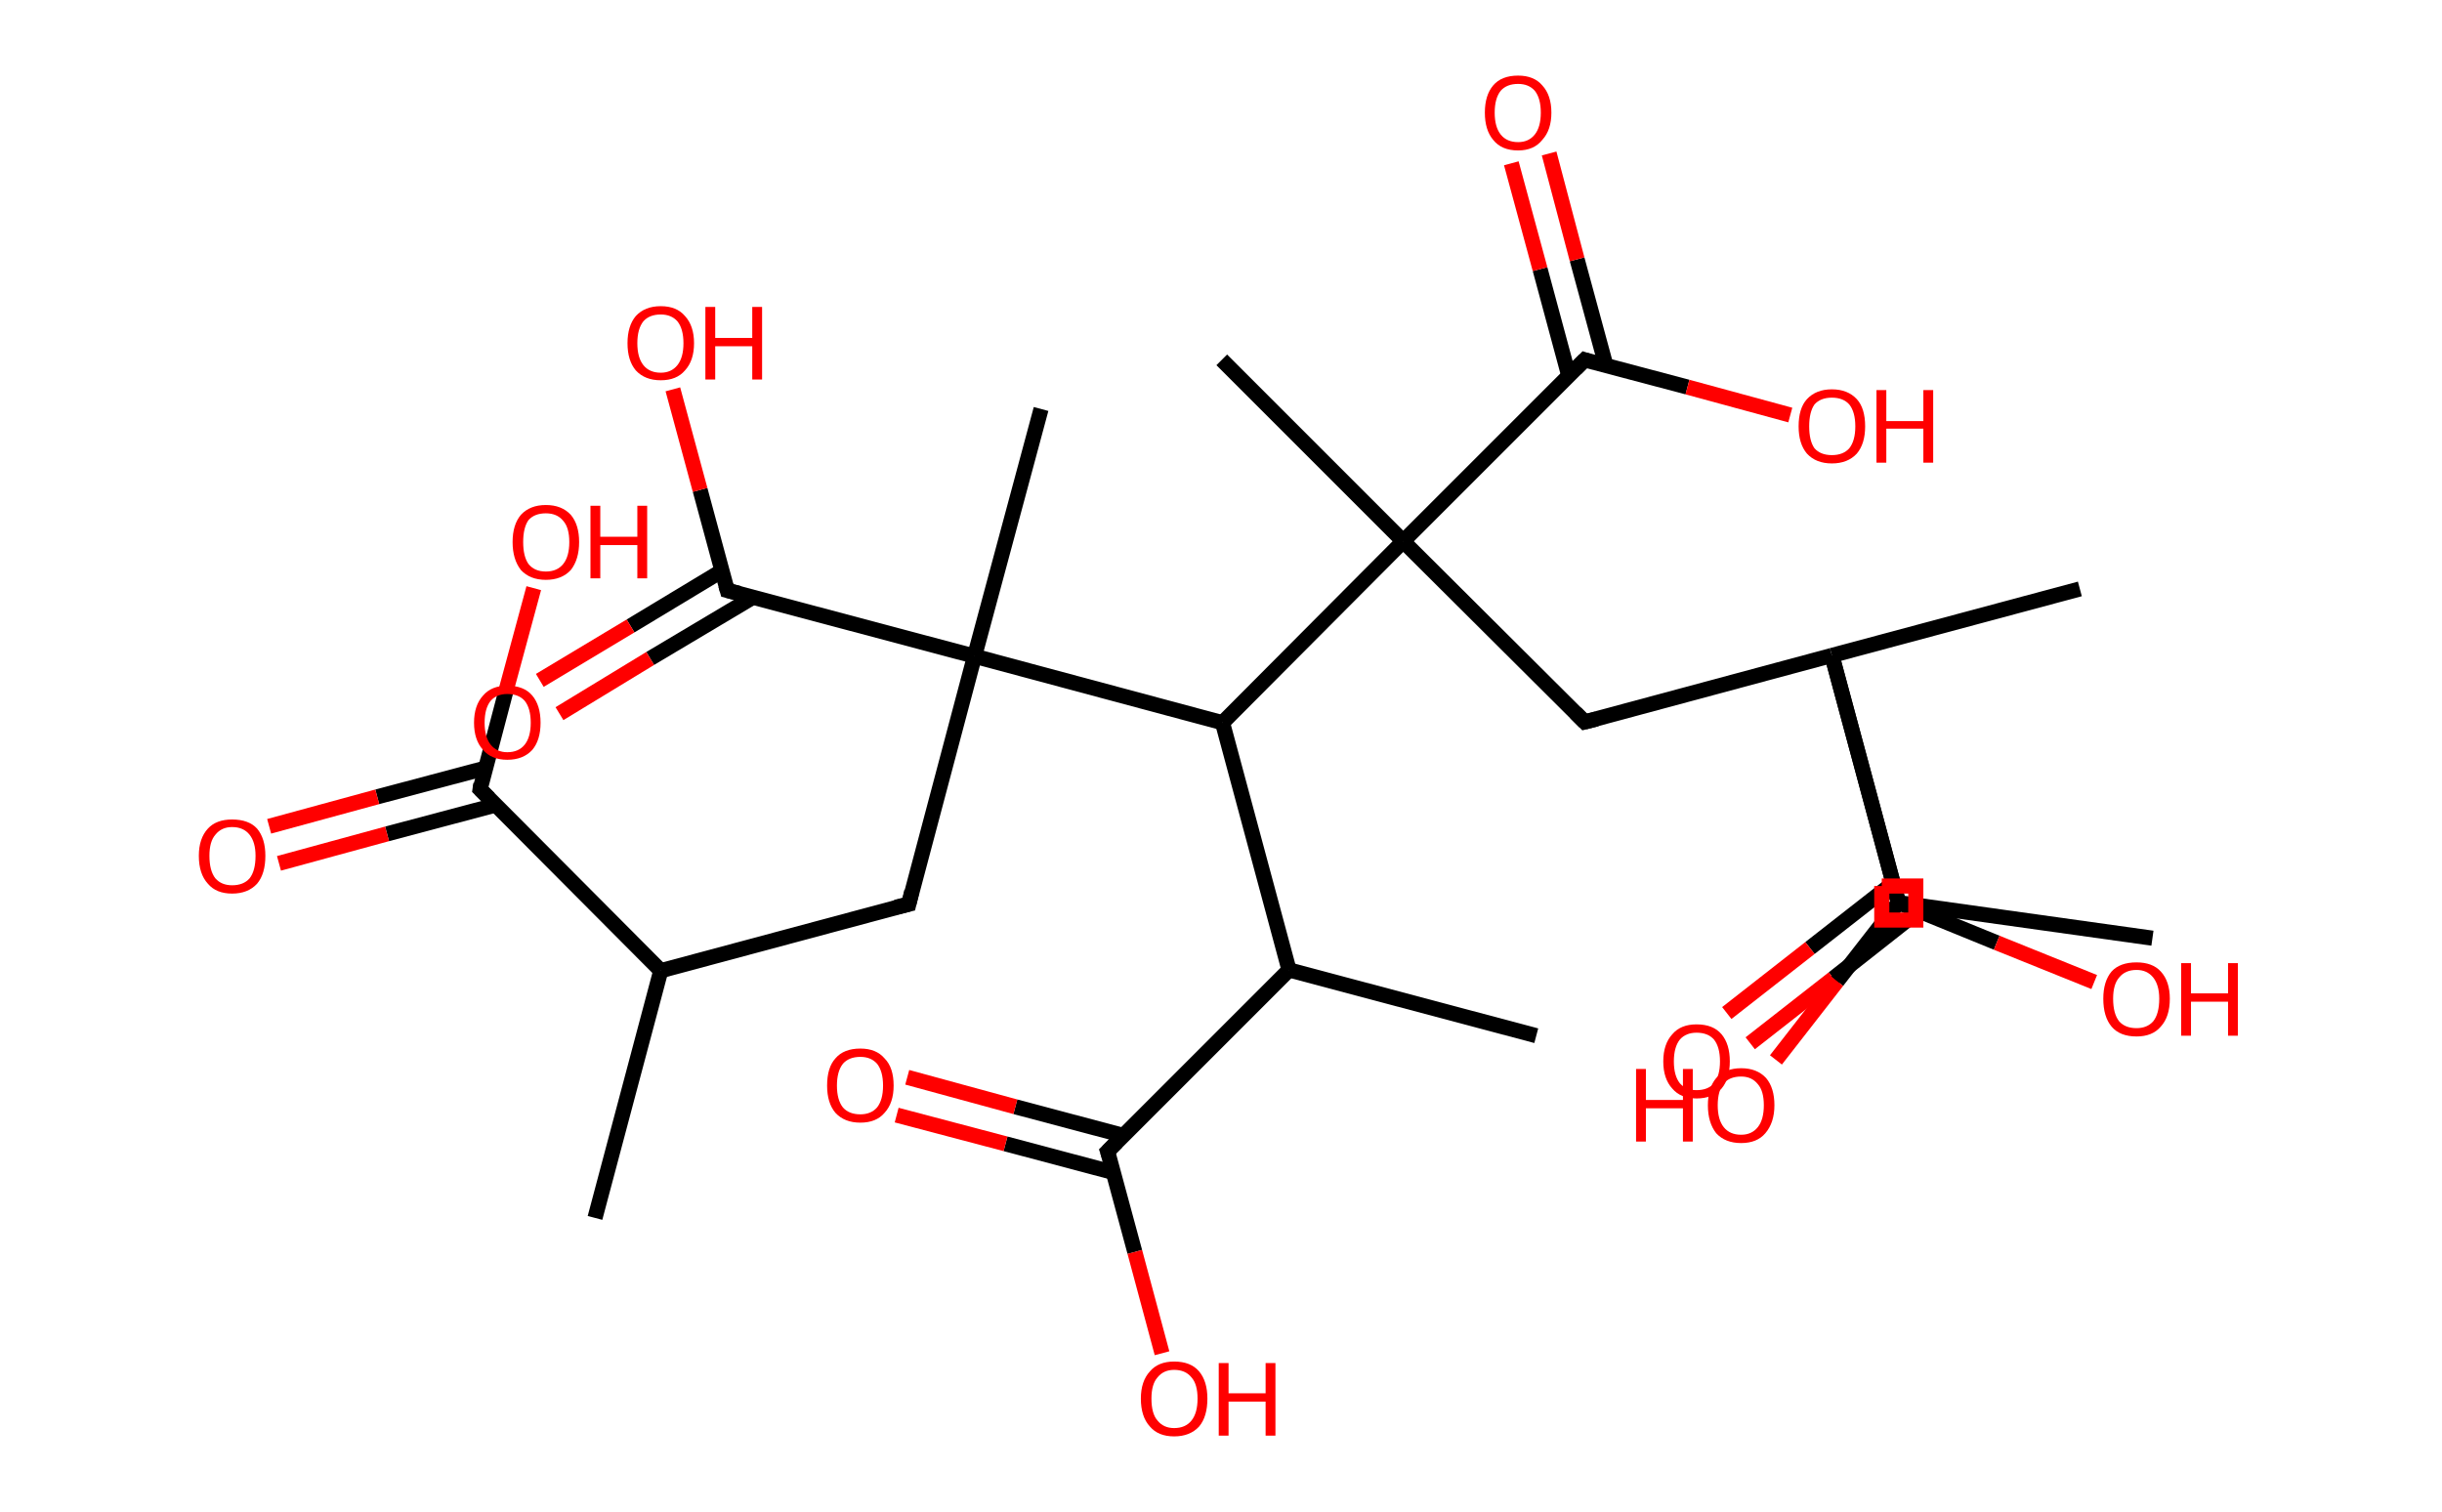 <?xml version='1.0' encoding='ASCII' standalone='yes'?>
<svg xmlns="http://www.w3.org/2000/svg" xmlns:rdkit="http://www.rdkit.org/xml" xmlns:xlink="http://www.w3.org/1999/xlink" version="1.1" baseProfile="full" xml:space="preserve" width="323px" height="200px" viewBox="0 0 323 200">
<!-- END OF HEADER -->
<rect style="opacity:1.0;fill:#FFFFFF;stroke:none" width="323.0" height="200.0" x="0.0" y="0.0"> </rect>
<path class="bond-0 atom-0 atom-1" d="M 78.7,161.1 L 87.4,128.4" style="fill:none;fill-rule:evenodd;stroke:#000000;stroke-width:2.0px;stroke-linecap:butt;stroke-linejoin:miter;stroke-opacity:1"/>
<path class="bond-1 atom-1 atom-2" d="M 87.4,128.4 L 120.2,119.6" style="fill:none;fill-rule:evenodd;stroke:#000000;stroke-width:2.0px;stroke-linecap:butt;stroke-linejoin:miter;stroke-opacity:1"/>
<path class="bond-2 atom-2 atom-3" d="M 120.2,119.6 L 128.9,86.8" style="fill:none;fill-rule:evenodd;stroke:#000000;stroke-width:2.0px;stroke-linecap:butt;stroke-linejoin:miter;stroke-opacity:1"/>
<path class="bond-3 atom-3 atom-4" d="M 128.9,86.8 L 137.7,54.1" style="fill:none;fill-rule:evenodd;stroke:#000000;stroke-width:2.0px;stroke-linecap:butt;stroke-linejoin:miter;stroke-opacity:1"/>
<path class="bond-4 atom-3 atom-5" d="M 128.9,86.8 L 96.2,78.1" style="fill:none;fill-rule:evenodd;stroke:#000000;stroke-width:2.0px;stroke-linecap:butt;stroke-linejoin:miter;stroke-opacity:1"/>
<path class="bond-5 atom-5 atom-6" d="M 95.5,75.5 L 83.4,82.8" style="fill:none;fill-rule:evenodd;stroke:#000000;stroke-width:2.0px;stroke-linecap:butt;stroke-linejoin:miter;stroke-opacity:1"/>
<path class="bond-5 atom-5 atom-6" d="M 83.4,82.8 L 71.4,90.0" style="fill:none;fill-rule:evenodd;stroke:#FF0000;stroke-width:2.0px;stroke-linecap:butt;stroke-linejoin:miter;stroke-opacity:1"/>
<path class="bond-5 atom-5 atom-6" d="M 99.6,79.0 L 86.0,87.1" style="fill:none;fill-rule:evenodd;stroke:#000000;stroke-width:2.0px;stroke-linecap:butt;stroke-linejoin:miter;stroke-opacity:1"/>
<path class="bond-5 atom-5 atom-6" d="M 86.0,87.1 L 74.0,94.4" style="fill:none;fill-rule:evenodd;stroke:#FF0000;stroke-width:2.0px;stroke-linecap:butt;stroke-linejoin:miter;stroke-opacity:1"/>
<path class="bond-6 atom-5 atom-7" d="M 96.2,78.1 L 92.6,64.8" style="fill:none;fill-rule:evenodd;stroke:#000000;stroke-width:2.0px;stroke-linecap:butt;stroke-linejoin:miter;stroke-opacity:1"/>
<path class="bond-6 atom-5 atom-7" d="M 92.6,64.8 L 89.0,51.5" style="fill:none;fill-rule:evenodd;stroke:#FF0000;stroke-width:2.0px;stroke-linecap:butt;stroke-linejoin:miter;stroke-opacity:1"/>
<path class="bond-7 atom-3 atom-8" d="M 128.9,86.8 L 161.7,95.6" style="fill:none;fill-rule:evenodd;stroke:#000000;stroke-width:2.0px;stroke-linecap:butt;stroke-linejoin:miter;stroke-opacity:1"/>
<path class="bond-8 atom-8 atom-9" d="M 161.7,95.6 L 170.5,128.3" style="fill:none;fill-rule:evenodd;stroke:#000000;stroke-width:2.0px;stroke-linecap:butt;stroke-linejoin:miter;stroke-opacity:1"/>
<path class="bond-9 atom-9 atom-10" d="M 170.5,128.3 L 203.2,137.0" style="fill:none;fill-rule:evenodd;stroke:#000000;stroke-width:2.0px;stroke-linecap:butt;stroke-linejoin:miter;stroke-opacity:1"/>
<path class="bond-10 atom-9 atom-11" d="M 170.5,128.3 L 146.5,152.3" style="fill:none;fill-rule:evenodd;stroke:#000000;stroke-width:2.0px;stroke-linecap:butt;stroke-linejoin:miter;stroke-opacity:1"/>
<path class="bond-11 atom-11 atom-12" d="M 148.6,150.2 L 134.3,146.4" style="fill:none;fill-rule:evenodd;stroke:#000000;stroke-width:2.0px;stroke-linecap:butt;stroke-linejoin:miter;stroke-opacity:1"/>
<path class="bond-11 atom-11 atom-12" d="M 134.3,146.4 L 120.0,142.5" style="fill:none;fill-rule:evenodd;stroke:#FF0000;stroke-width:2.0px;stroke-linecap:butt;stroke-linejoin:miter;stroke-opacity:1"/>
<path class="bond-11 atom-11 atom-12" d="M 147.3,155.1 L 133.0,151.3" style="fill:none;fill-rule:evenodd;stroke:#000000;stroke-width:2.0px;stroke-linecap:butt;stroke-linejoin:miter;stroke-opacity:1"/>
<path class="bond-11 atom-11 atom-12" d="M 133.0,151.3 L 118.6,147.5" style="fill:none;fill-rule:evenodd;stroke:#FF0000;stroke-width:2.0px;stroke-linecap:butt;stroke-linejoin:miter;stroke-opacity:1"/>
<path class="bond-12 atom-11 atom-13" d="M 146.5,152.3 L 150.1,165.6" style="fill:none;fill-rule:evenodd;stroke:#000000;stroke-width:2.0px;stroke-linecap:butt;stroke-linejoin:miter;stroke-opacity:1"/>
<path class="bond-12 atom-11 atom-13" d="M 150.1,165.6 L 153.7,179.0" style="fill:none;fill-rule:evenodd;stroke:#FF0000;stroke-width:2.0px;stroke-linecap:butt;stroke-linejoin:miter;stroke-opacity:1"/>
<path class="bond-13 atom-8 atom-14" d="M 161.7,95.6 L 185.6,71.6" style="fill:none;fill-rule:evenodd;stroke:#000000;stroke-width:2.0px;stroke-linecap:butt;stroke-linejoin:miter;stroke-opacity:1"/>
<path class="bond-14 atom-14 atom-15" d="M 185.6,71.6 L 161.6,47.6" style="fill:none;fill-rule:evenodd;stroke:#000000;stroke-width:2.0px;stroke-linecap:butt;stroke-linejoin:miter;stroke-opacity:1"/>
<path class="bond-15 atom-14 atom-16" d="M 185.6,71.6 L 209.6,95.5" style="fill:none;fill-rule:evenodd;stroke:#000000;stroke-width:2.0px;stroke-linecap:butt;stroke-linejoin:miter;stroke-opacity:1"/>
<path class="bond-16 atom-16 atom-17" d="M 209.6,95.5 L 242.3,86.7" style="fill:none;fill-rule:evenodd;stroke:#000000;stroke-width:2.0px;stroke-linecap:butt;stroke-linejoin:miter;stroke-opacity:1"/>
<path class="bond-17 atom-17 atom-18" d="M 242.3,86.7 L 275.1,77.9" style="fill:none;fill-rule:evenodd;stroke:#000000;stroke-width:2.0px;stroke-linecap:butt;stroke-linejoin:miter;stroke-opacity:1"/>
<path class="bond-18 atom-17 atom-19" d="M 242.3,86.7 L 251.1,119.4" style="fill:none;fill-rule:evenodd;stroke:#000000;stroke-width:2.0px;stroke-linecap:butt;stroke-linejoin:miter;stroke-opacity:1"/>
<path class="bond-19 atom-19 atom-20" d="M 250.4,116.8 L 239.4,125.4" style="fill:none;fill-rule:evenodd;stroke:#000000;stroke-width:2.0px;stroke-linecap:butt;stroke-linejoin:miter;stroke-opacity:1"/>
<path class="bond-19 atom-19 atom-20" d="M 239.4,125.4 L 228.4,134.0" style="fill:none;fill-rule:evenodd;stroke:#FF0000;stroke-width:2.0px;stroke-linecap:butt;stroke-linejoin:miter;stroke-opacity:1"/>
<path class="bond-19 atom-19 atom-20" d="M 253.8,120.5 L 242.5,129.4" style="fill:none;fill-rule:evenodd;stroke:#000000;stroke-width:2.0px;stroke-linecap:butt;stroke-linejoin:miter;stroke-opacity:1"/>
<path class="bond-19 atom-19 atom-20" d="M 242.5,129.4 L 231.5,138.0" style="fill:none;fill-rule:evenodd;stroke:#FF0000;stroke-width:2.0px;stroke-linecap:butt;stroke-linejoin:miter;stroke-opacity:1"/>
<path class="bond-20 atom-19 atom-21" d="M 251.1,119.4 L 264.1,124.7" style="fill:none;fill-rule:evenodd;stroke:#000000;stroke-width:2.0px;stroke-linecap:butt;stroke-linejoin:miter;stroke-opacity:1"/>
<path class="bond-20 atom-19 atom-21" d="M 264.1,124.7 L 277.0,129.9" style="fill:none;fill-rule:evenodd;stroke:#FF0000;stroke-width:2.0px;stroke-linecap:butt;stroke-linejoin:miter;stroke-opacity:1"/>
<path class="bond-21 atom-17 atom-22" d="M 242.3,86.7 L 251.1,119.4" style="fill:none;fill-rule:evenodd;stroke:#000000;stroke-width:2.0px;stroke-linecap:butt;stroke-linejoin:miter;stroke-opacity:1"/>
<path class="bond-22 atom-22 atom-23" d="M 251.1,119.4 L 284.7,124.1" style="fill:none;fill-rule:evenodd;stroke:#000000;stroke-width:2.0px;stroke-linecap:butt;stroke-linejoin:miter;stroke-opacity:1"/>
<path class="bond-23 atom-22 atom-24" d="M 251.1,119.4 L 243.0,129.8" style="fill:none;fill-rule:evenodd;stroke:#000000;stroke-width:2.0px;stroke-linecap:butt;stroke-linejoin:miter;stroke-opacity:1"/>
<path class="bond-23 atom-22 atom-24" d="M 243.0,129.8 L 234.9,140.2" style="fill:none;fill-rule:evenodd;stroke:#FF0000;stroke-width:2.0px;stroke-linecap:butt;stroke-linejoin:miter;stroke-opacity:1"/>
<path class="bond-24 atom-14 atom-25" d="M 185.6,71.6 L 209.6,47.6" style="fill:none;fill-rule:evenodd;stroke:#000000;stroke-width:2.0px;stroke-linecap:butt;stroke-linejoin:miter;stroke-opacity:1"/>
<path class="bond-25 atom-25 atom-26" d="M 212.4,48.3 L 208.6,34.3" style="fill:none;fill-rule:evenodd;stroke:#000000;stroke-width:2.0px;stroke-linecap:butt;stroke-linejoin:miter;stroke-opacity:1"/>
<path class="bond-25 atom-25 atom-26" d="M 208.6,34.3 L 204.9,20.3" style="fill:none;fill-rule:evenodd;stroke:#FF0000;stroke-width:2.0px;stroke-linecap:butt;stroke-linejoin:miter;stroke-opacity:1"/>
<path class="bond-25 atom-25 atom-26" d="M 207.5,49.7 L 203.7,35.6" style="fill:none;fill-rule:evenodd;stroke:#000000;stroke-width:2.0px;stroke-linecap:butt;stroke-linejoin:miter;stroke-opacity:1"/>
<path class="bond-25 atom-25 atom-26" d="M 203.7,35.6 L 199.9,21.6" style="fill:none;fill-rule:evenodd;stroke:#FF0000;stroke-width:2.0px;stroke-linecap:butt;stroke-linejoin:miter;stroke-opacity:1"/>
<path class="bond-26 atom-25 atom-27" d="M 209.6,47.6 L 223.2,51.2" style="fill:none;fill-rule:evenodd;stroke:#000000;stroke-width:2.0px;stroke-linecap:butt;stroke-linejoin:miter;stroke-opacity:1"/>
<path class="bond-26 atom-25 atom-27" d="M 223.2,51.2 L 236.8,54.9" style="fill:none;fill-rule:evenodd;stroke:#FF0000;stroke-width:2.0px;stroke-linecap:butt;stroke-linejoin:miter;stroke-opacity:1"/>
<path class="bond-27 atom-1 atom-28" d="M 87.4,128.4 L 63.5,104.4" style="fill:none;fill-rule:evenodd;stroke:#000000;stroke-width:2.0px;stroke-linecap:butt;stroke-linejoin:miter;stroke-opacity:1"/>
<path class="bond-28 atom-28 atom-29" d="M 64.2,101.6 L 49.9,105.4" style="fill:none;fill-rule:evenodd;stroke:#000000;stroke-width:2.0px;stroke-linecap:butt;stroke-linejoin:miter;stroke-opacity:1"/>
<path class="bond-28 atom-28 atom-29" d="M 49.9,105.4 L 35.6,109.3" style="fill:none;fill-rule:evenodd;stroke:#FF0000;stroke-width:2.0px;stroke-linecap:butt;stroke-linejoin:miter;stroke-opacity:1"/>
<path class="bond-28 atom-28 atom-29" d="M 65.5,106.5 L 51.2,110.3" style="fill:none;fill-rule:evenodd;stroke:#000000;stroke-width:2.0px;stroke-linecap:butt;stroke-linejoin:miter;stroke-opacity:1"/>
<path class="bond-28 atom-28 atom-29" d="M 51.2,110.3 L 36.9,114.2" style="fill:none;fill-rule:evenodd;stroke:#FF0000;stroke-width:2.0px;stroke-linecap:butt;stroke-linejoin:miter;stroke-opacity:1"/>
<path class="bond-29 atom-28 atom-30" d="M 63.5,104.4 L 67.0,91.1" style="fill:none;fill-rule:evenodd;stroke:#000000;stroke-width:2.0px;stroke-linecap:butt;stroke-linejoin:miter;stroke-opacity:1"/>
<path class="bond-29 atom-28 atom-30" d="M 67.0,91.1 L 70.6,77.8" style="fill:none;fill-rule:evenodd;stroke:#FF0000;stroke-width:2.0px;stroke-linecap:butt;stroke-linejoin:miter;stroke-opacity:1"/>
<path d="M 118.5,120.0 L 120.2,119.6 L 120.6,117.9" style="fill:none;stroke:#000000;stroke-width:2.0px;stroke-linecap:butt;stroke-linejoin:miter;stroke-opacity:1;"/>
<path d="M 97.8,78.5 L 96.2,78.1 L 96.0,77.4" style="fill:none;stroke:#000000;stroke-width:2.0px;stroke-linecap:butt;stroke-linejoin:miter;stroke-opacity:1;"/>
<path d="M 147.7,151.1 L 146.5,152.3 L 146.7,152.9" style="fill:none;stroke:#000000;stroke-width:2.0px;stroke-linecap:butt;stroke-linejoin:miter;stroke-opacity:1;"/>
<path d="M 208.4,94.3 L 209.6,95.5 L 211.2,95.1" style="fill:none;stroke:#000000;stroke-width:2.0px;stroke-linecap:butt;stroke-linejoin:miter;stroke-opacity:1;"/>
<path d="M 250.7,117.8 L 251.1,119.4 L 251.8,119.7" style="fill:none;stroke:#000000;stroke-width:2.0px;stroke-linecap:butt;stroke-linejoin:miter;stroke-opacity:1;"/>
<path d="M 208.4,48.8 L 209.6,47.6 L 210.2,47.8" style="fill:none;stroke:#000000;stroke-width:2.0px;stroke-linecap:butt;stroke-linejoin:miter;stroke-opacity:1;"/>
<path d="M 64.7,105.6 L 63.5,104.4 L 63.6,103.7" style="fill:none;stroke:#000000;stroke-width:2.0px;stroke-linecap:butt;stroke-linejoin:miter;stroke-opacity:1;"/>
<path class="atom-6" d="M 62.7 95.6 Q 62.7 93.3, 63.9 92.0 Q 65.0 90.7, 67.1 90.7 Q 69.3 90.7, 70.4 92.0 Q 71.5 93.3, 71.5 95.6 Q 71.5 97.9, 70.4 99.2 Q 69.2 100.5, 67.1 100.5 Q 65.0 100.5, 63.9 99.2 Q 62.7 97.9, 62.7 95.6 M 67.1 99.5 Q 68.6 99.5, 69.4 98.5 Q 70.2 97.5, 70.2 95.6 Q 70.2 93.7, 69.4 92.7 Q 68.6 91.8, 67.1 91.8 Q 65.7 91.8, 64.9 92.7 Q 64.1 93.7, 64.1 95.6 Q 64.1 97.5, 64.9 98.5 Q 65.7 99.5, 67.1 99.5 " fill="#FF0000"/>
<path class="atom-7" d="M 83.0 45.4 Q 83.0 43.1, 84.1 41.8 Q 85.3 40.5, 87.4 40.5 Q 89.5 40.5, 90.6 41.8 Q 91.8 43.1, 91.8 45.4 Q 91.8 47.7, 90.6 49.0 Q 89.5 50.3, 87.4 50.3 Q 85.3 50.3, 84.1 49.0 Q 83.0 47.7, 83.0 45.4 M 87.4 49.3 Q 88.8 49.3, 89.6 48.3 Q 90.4 47.3, 90.4 45.4 Q 90.4 43.5, 89.6 42.5 Q 88.8 41.6, 87.4 41.6 Q 85.9 41.6, 85.1 42.5 Q 84.3 43.5, 84.3 45.4 Q 84.3 47.3, 85.1 48.3 Q 85.9 49.3, 87.4 49.3 " fill="#FF0000"/>
<path class="atom-7" d="M 93.3 40.6 L 94.6 40.6 L 94.6 44.7 L 99.5 44.7 L 99.5 40.6 L 100.8 40.6 L 100.8 50.2 L 99.5 50.2 L 99.5 45.8 L 94.6 45.8 L 94.6 50.2 L 93.3 50.2 L 93.3 40.6 " fill="#FF0000"/>
<path class="atom-12" d="M 109.4 143.6 Q 109.4 141.2, 110.5 140.0 Q 111.6 138.7, 113.8 138.7 Q 115.9 138.7, 117.0 140.0 Q 118.2 141.2, 118.2 143.6 Q 118.2 145.9, 117.0 147.2 Q 115.9 148.5, 113.8 148.5 Q 111.7 148.5, 110.5 147.2 Q 109.4 145.9, 109.4 143.6 M 113.8 147.4 Q 115.2 147.4, 116.0 146.5 Q 116.8 145.5, 116.8 143.6 Q 116.8 141.7, 116.0 140.7 Q 115.2 139.8, 113.8 139.8 Q 112.3 139.8, 111.5 140.7 Q 110.7 141.7, 110.7 143.6 Q 110.7 145.5, 111.5 146.5 Q 112.3 147.4, 113.8 147.4 " fill="#FF0000"/>
<path class="atom-13" d="M 150.9 185.0 Q 150.9 182.7, 152.1 181.4 Q 153.2 180.1, 155.3 180.1 Q 157.5 180.1, 158.6 181.4 Q 159.7 182.7, 159.7 185.0 Q 159.7 187.4, 158.6 188.7 Q 157.4 190.0, 155.3 190.0 Q 153.2 190.0, 152.1 188.7 Q 150.9 187.4, 150.9 185.0 M 155.3 188.9 Q 156.8 188.9, 157.6 187.9 Q 158.4 186.9, 158.4 185.0 Q 158.4 183.1, 157.6 182.2 Q 156.8 181.2, 155.3 181.2 Q 153.9 181.2, 153.1 182.2 Q 152.3 183.1, 152.3 185.0 Q 152.3 187.0, 153.1 187.9 Q 153.9 188.9, 155.3 188.9 " fill="#FF0000"/>
<path class="atom-13" d="M 161.2 180.3 L 162.5 180.3 L 162.5 184.3 L 167.4 184.3 L 167.4 180.3 L 168.7 180.3 L 168.7 189.9 L 167.4 189.9 L 167.4 185.4 L 162.5 185.4 L 162.5 189.9 L 161.2 189.9 L 161.2 180.3 " fill="#FF0000"/>
<path class="atom-20" d="M 220.0 140.4 Q 220.0 138.1, 221.2 136.8 Q 222.3 135.5, 224.4 135.5 Q 226.6 135.5, 227.7 136.8 Q 228.8 138.1, 228.8 140.4 Q 228.8 142.7, 227.7 144.0 Q 226.5 145.3, 224.4 145.3 Q 222.3 145.3, 221.2 144.0 Q 220.0 142.7, 220.0 140.4 M 224.4 144.2 Q 225.9 144.2, 226.7 143.3 Q 227.5 142.3, 227.5 140.4 Q 227.5 138.5, 226.7 137.5 Q 225.9 136.6, 224.4 136.6 Q 223.0 136.6, 222.2 137.5 Q 221.4 138.5, 221.4 140.4 Q 221.4 142.3, 222.2 143.3 Q 223.0 144.2, 224.4 144.2 " fill="#FF0000"/>
<path class="atom-21" d="M 278.2 132.1 Q 278.2 129.8, 279.3 128.5 Q 280.4 127.3, 282.6 127.3 Q 284.7 127.3, 285.8 128.5 Q 287.0 129.8, 287.0 132.1 Q 287.0 134.5, 285.8 135.8 Q 284.7 137.1, 282.6 137.1 Q 280.4 137.1, 279.3 135.8 Q 278.2 134.5, 278.2 132.1 M 282.6 136.0 Q 284.0 136.0, 284.8 135.1 Q 285.6 134.1, 285.6 132.1 Q 285.6 130.3, 284.8 129.3 Q 284.0 128.3, 282.6 128.3 Q 281.1 128.3, 280.3 129.3 Q 279.5 130.2, 279.5 132.1 Q 279.5 134.1, 280.3 135.1 Q 281.1 136.0, 282.6 136.0 " fill="#FF0000"/>
<path class="atom-21" d="M 288.5 127.4 L 289.8 127.4 L 289.8 131.4 L 294.7 131.4 L 294.7 127.4 L 296.0 127.4 L 296.0 137.0 L 294.7 137.0 L 294.7 132.5 L 289.8 132.5 L 289.8 137.0 L 288.5 137.0 L 288.5 127.4 " fill="#FF0000"/>
<path class="atom-24" d="M 216.4 141.4 L 217.7 141.4 L 217.7 145.5 L 222.6 145.5 L 222.6 141.4 L 223.9 141.4 L 223.9 151.0 L 222.6 151.0 L 222.6 146.6 L 217.7 146.6 L 217.7 151.0 L 216.4 151.0 L 216.4 141.4 " fill="#FF0000"/>
<path class="atom-24" d="M 225.9 146.2 Q 225.9 143.9, 227.0 142.6 Q 228.2 141.3, 230.3 141.3 Q 232.4 141.3, 233.6 142.6 Q 234.7 143.9, 234.7 146.2 Q 234.7 148.5, 233.5 149.9 Q 232.4 151.2, 230.3 151.2 Q 228.2 151.2, 227.0 149.9 Q 225.9 148.5, 225.9 146.2 M 230.3 150.1 Q 231.7 150.1, 232.5 149.1 Q 233.3 148.1, 233.3 146.2 Q 233.3 144.3, 232.5 143.4 Q 231.7 142.4, 230.3 142.4 Q 228.8 142.4, 228.0 143.3 Q 227.2 144.3, 227.2 146.2 Q 227.2 148.1, 228.0 149.1 Q 228.8 150.1, 230.3 150.1 " fill="#FF0000"/>
<path class="atom-26" d="M 196.4 14.9 Q 196.4 12.6, 197.5 11.3 Q 198.6 10.0, 200.8 10.0 Q 202.9 10.0, 204.0 11.3 Q 205.2 12.6, 205.2 14.9 Q 205.2 17.2, 204.0 18.5 Q 202.9 19.9, 200.8 19.9 Q 198.6 19.9, 197.5 18.5 Q 196.4 17.2, 196.4 14.9 M 200.8 18.8 Q 202.2 18.8, 203.0 17.8 Q 203.8 16.8, 203.8 14.9 Q 203.8 13.0, 203.0 12.0 Q 202.2 11.1, 200.8 11.1 Q 199.3 11.1, 198.5 12.0 Q 197.7 13.0, 197.7 14.9 Q 197.7 16.8, 198.5 17.8 Q 199.3 18.8, 200.8 18.8 " fill="#FF0000"/>
<path class="atom-27" d="M 237.9 56.4 Q 237.9 54.0, 239.0 52.8 Q 240.2 51.5, 242.3 51.5 Q 244.4 51.5, 245.6 52.8 Q 246.7 54.0, 246.7 56.4 Q 246.7 58.7, 245.6 60.0 Q 244.4 61.3, 242.3 61.3 Q 240.2 61.3, 239.0 60.0 Q 237.9 58.7, 237.9 56.4 M 242.3 60.2 Q 243.8 60.2, 244.6 59.3 Q 245.4 58.3, 245.4 56.4 Q 245.4 54.5, 244.6 53.5 Q 243.8 52.6, 242.3 52.6 Q 240.8 52.6, 240.0 53.5 Q 239.3 54.5, 239.3 56.4 Q 239.3 58.3, 240.0 59.3 Q 240.8 60.2, 242.3 60.2 " fill="#FF0000"/>
<path class="atom-27" d="M 248.2 51.6 L 249.5 51.6 L 249.5 55.7 L 254.4 55.7 L 254.4 51.6 L 255.7 51.6 L 255.7 61.2 L 254.4 61.2 L 254.4 56.7 L 249.5 56.7 L 249.5 61.2 L 248.2 61.2 L 248.2 51.6 " fill="#FF0000"/>
<path class="atom-29" d="M 26.3 113.2 Q 26.3 110.9, 27.5 109.6 Q 28.6 108.4, 30.7 108.4 Q 32.9 108.4, 34.0 109.6 Q 35.1 110.9, 35.1 113.2 Q 35.1 115.6, 34.0 116.9 Q 32.8 118.2, 30.7 118.2 Q 28.6 118.2, 27.5 116.9 Q 26.3 115.6, 26.3 113.2 M 30.7 117.1 Q 32.2 117.1, 33.0 116.2 Q 33.8 115.2, 33.8 113.2 Q 33.8 111.4, 33.0 110.4 Q 32.2 109.4, 30.7 109.4 Q 29.3 109.4, 28.5 110.4 Q 27.7 111.3, 27.7 113.2 Q 27.7 115.2, 28.5 116.2 Q 29.3 117.1, 30.7 117.1 " fill="#FF0000"/>
<path class="atom-30" d="M 67.8 71.7 Q 67.8 69.4, 68.9 68.1 Q 70.1 66.8, 72.2 66.8 Q 74.3 66.8, 75.5 68.1 Q 76.6 69.4, 76.6 71.7 Q 76.6 74.0, 75.5 75.4 Q 74.3 76.7, 72.2 76.7 Q 70.1 76.7, 68.9 75.4 Q 67.8 74.0, 67.8 71.7 M 72.2 75.6 Q 73.7 75.6, 74.5 74.6 Q 75.3 73.6, 75.3 71.7 Q 75.3 69.8, 74.5 68.9 Q 73.7 67.9, 72.2 67.9 Q 70.7 67.9, 69.9 68.8 Q 69.2 69.8, 69.2 71.7 Q 69.2 73.6, 69.9 74.6 Q 70.7 75.6, 72.2 75.6 " fill="#FF0000"/>
<path class="atom-30" d="M 78.1 66.9 L 79.4 66.9 L 79.4 71.0 L 84.3 71.0 L 84.3 66.9 L 85.6 66.9 L 85.6 76.5 L 84.3 76.5 L 84.3 72.1 L 79.4 72.1 L 79.4 76.5 L 78.1 76.5 L 78.1 66.9 " fill="#FF0000"/>
<path class="atom-19" d="M 248.9,117.2 L 248.9,121.7 L 253.4,121.7 L 253.4,117.2 L 248.9,117.2" style="fill:none;stroke:#FF0000;stroke-width:2.0px;stroke-linecap:butt;stroke-linejoin:miter;stroke-opacity:1;"/>
</svg>
